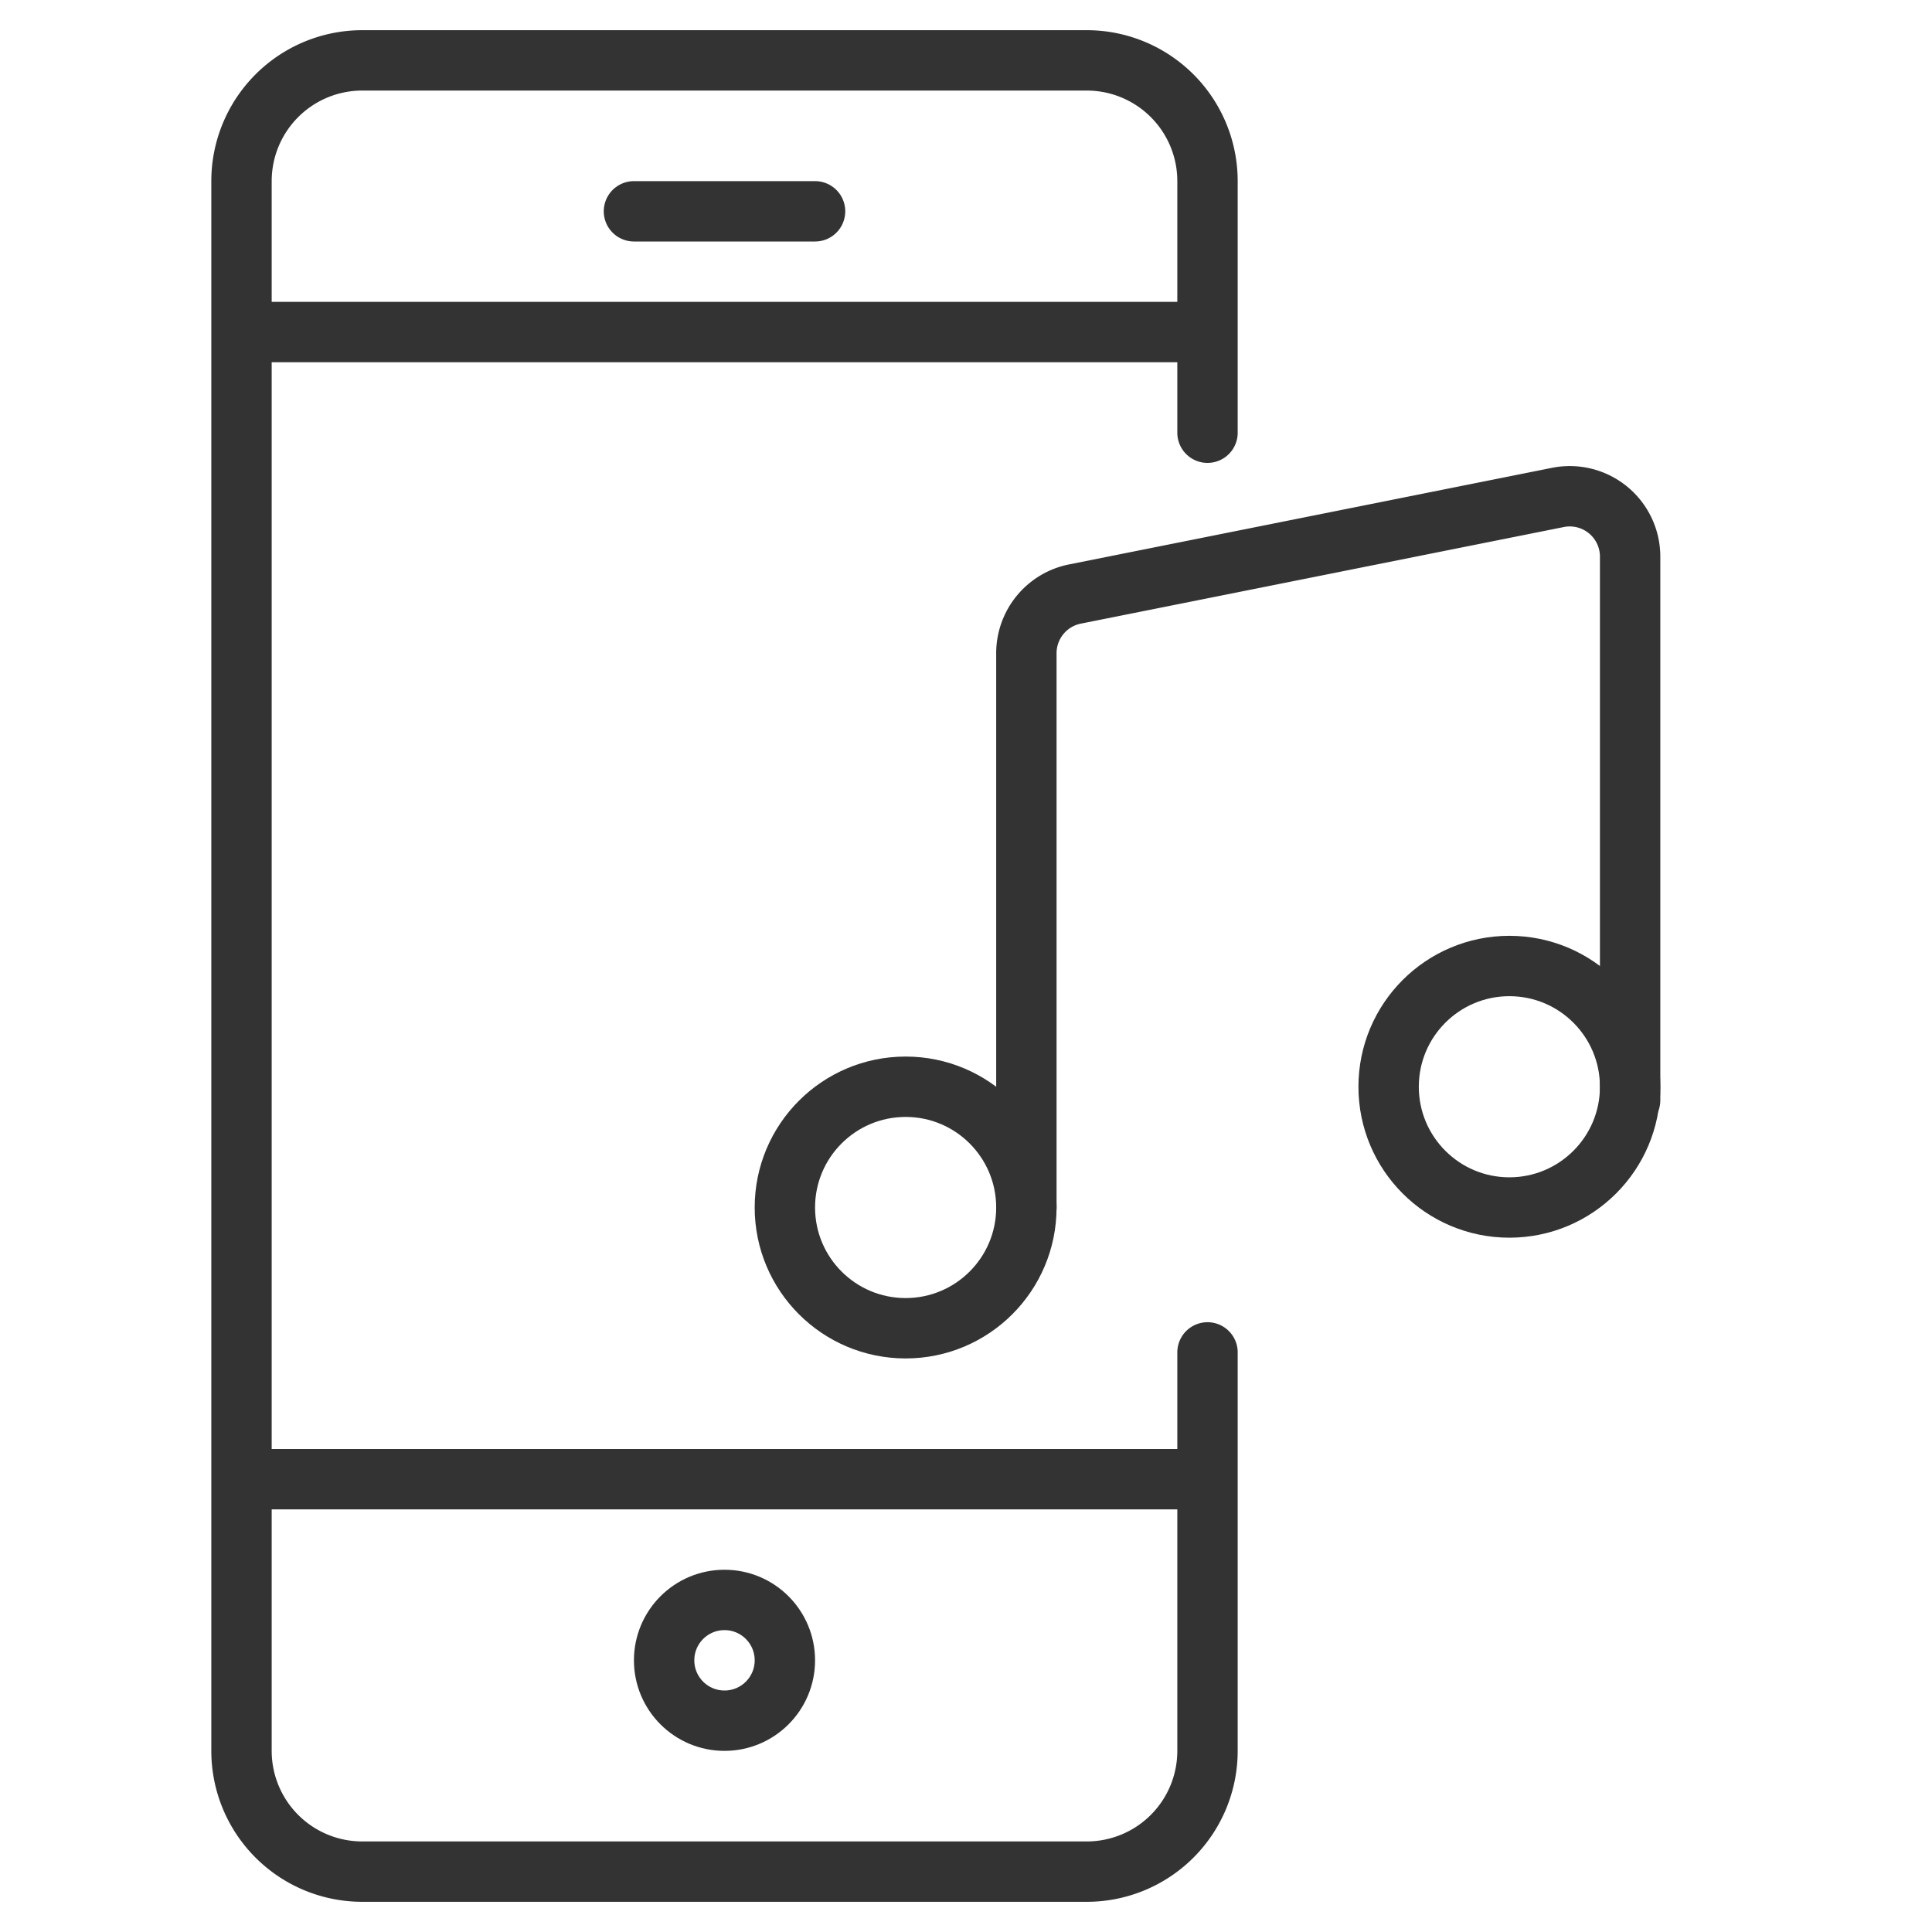 <svg xmlns="http://www.w3.org/2000/svg" viewBox="0 0 32 32"><g stroke="#333" stroke-linecap="round" stroke-linejoin="round" stroke-miterlimit="10" fill="none"><path d="M10.5 3.5h3"/><circle cx="12" cy="27.5" r="1"/><path d="M20 24.5H4m0-19h16m0 1.667V3a2 2 0 0 0-2-2H6a2 2 0 0 0-2 2v26a2 2 0 0 0 2 2h12a2 2 0 0 0 2-2v-6.6"/><circle cx="25" cy="18" r="2"/><circle cx="15" cy="20" r="2"/><path d="M27 18.223V9.22a1 1 0 0 0-1.196-.981L20 9.4l-2.196.439a1 1 0 0 0-.804.981V20"/></g></svg>